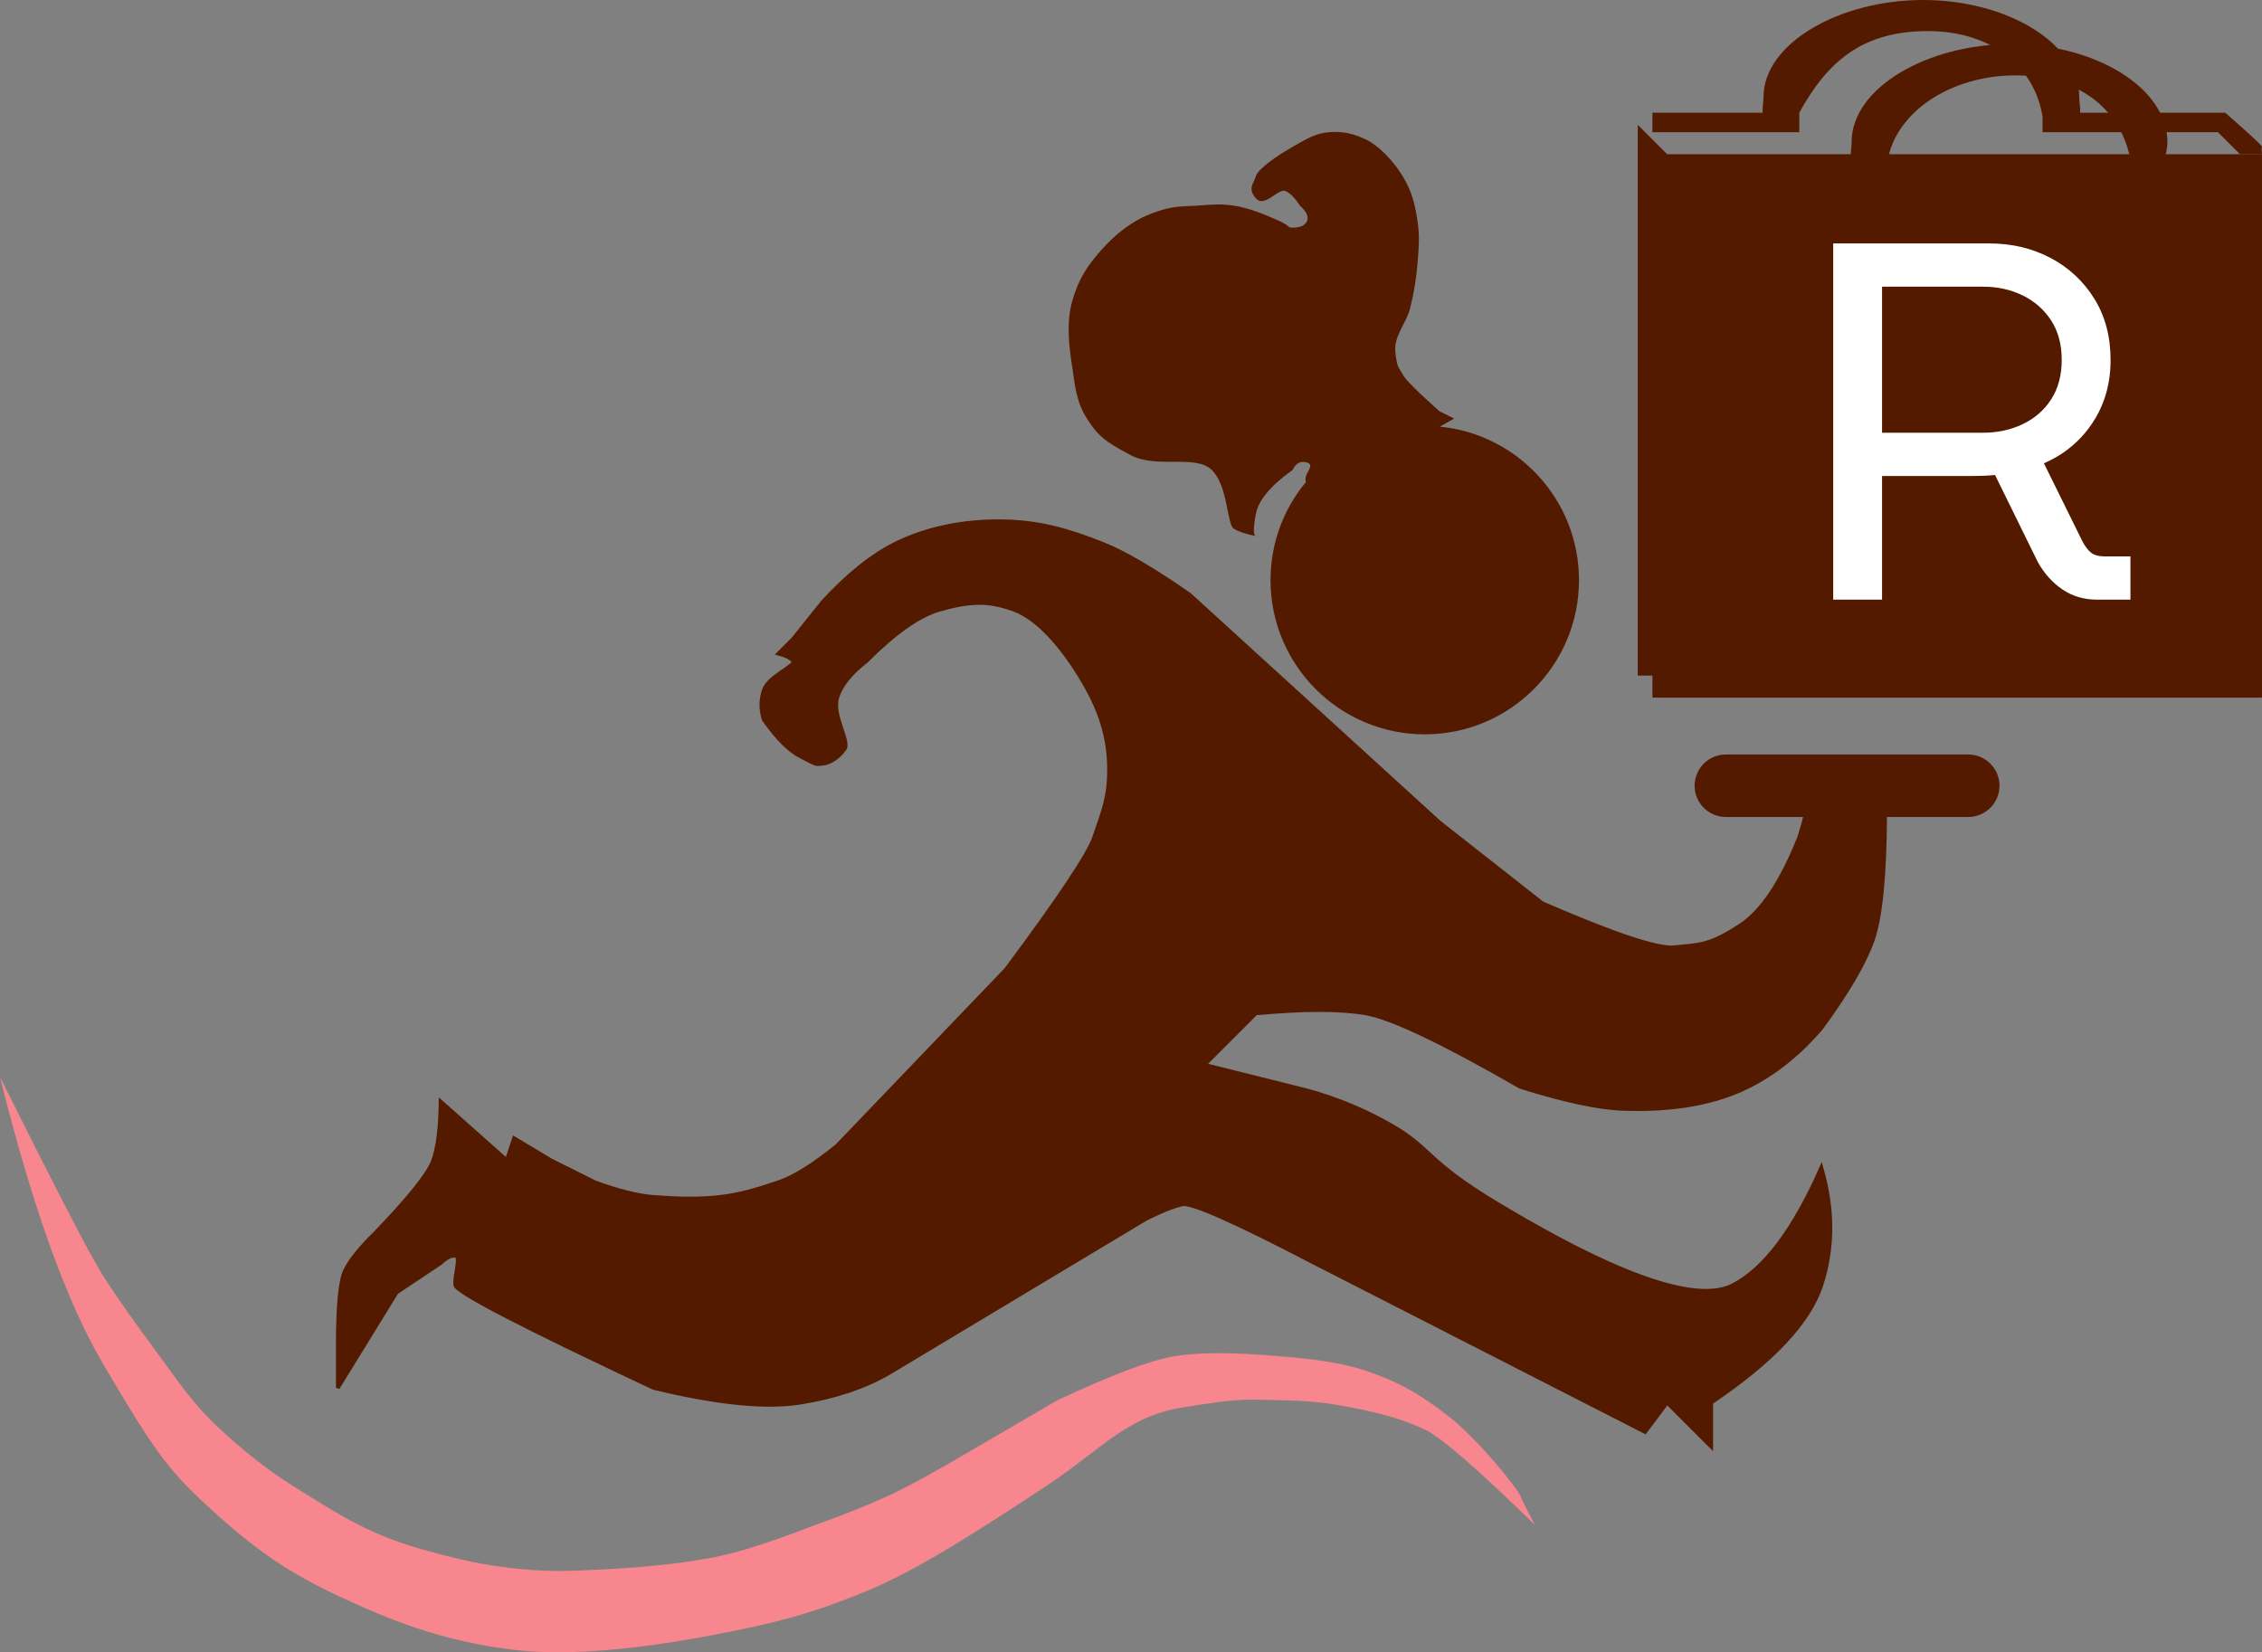 <?xml version="1.0" encoding="UTF-8" standalone="no"?><!-- Generator: Gravit.io --><svg xmlns="http://www.w3.org/2000/svg" xmlns:xlink="http://www.w3.org/1999/xlink" style="isolation:isolate" viewBox="100 180.845 600 438.309" width="600pt" height="438.309pt"><rect x="100" y="180.845" width="600" height="438.309" fill="#808080" stroke="none"/><g><g><path d=" M 600.031 397.078 L 622.077 397.078 C 626.378 397.078 629.869 393.586 629.869 389.286 L 629.869 389.286 C 629.869 384.985 626.378 381.494 622.077 381.494 L 557.79 381.494 C 553.489 381.494 549.998 384.985 549.998 389.286 L 549.998 389.286 C 549.998 393.586 553.489 397.078 557.79 397.078 L 578.92 397.078 Q 578.456 399.144 577.27 402.922 Q 570.16 420.728 561.686 426.299 C 553.212 431.87 550.655 431.42 544.153 432.143 Q 537.652 432.865 509.089 420.454 L 481.816 399.026 L 415.583 338.637 Q 401.091 328.491 392.206 325 C 383.321 321.509 376.069 319.426 366.882 319.156 C 357.694 318.886 347.161 320.322 337.661 325 Q 328.161 329.679 318.181 340.585 L 310.388 350.325 L 306.492 354.221 Q 309.372 354.968 310.388 356.169 C 311.405 357.37 303.866 360.153 302.596 363.961 Q 301.327 367.769 302.596 371.753 Q 307.932 379.291 312.336 381.494 C 316.741 383.696 315.962 383.667 318.181 383.442 C 320.4 383.217 322.555 381.595 324.025 379.546 C 325.495 377.496 320.659 370.696 322.077 365.909 Q 323.494 361.123 329.869 356.169 Q 341.152 344.837 349.349 342.533 C 357.546 340.228 362.256 340.185 368.83 342.533 C 375.404 344.881 381.746 352.584 386.362 360.065 C 390.978 367.546 393.858 374.668 394.154 383.442 C 394.45 392.215 392.471 396.283 390.258 402.922 Q 388.045 409.561 366.882 437.987 L 322.077 484.74 Q 312.67 492.404 306.492 494.48 C 300.315 496.556 296.388 497.727 290.908 498.376 C 285.428 499.025 279.592 498.847 273.376 498.376 Q 267.159 497.905 257.791 494.48 L 246.103 488.636 L 236.363 482.792 L 234.415 488.636 L 216.882 473.052 Q 216.765 483.386 214.934 488.636 Q 213.104 493.886 199.35 508.116 Q 193.491 513.883 191.558 517.856 Q 189.625 521.83 189.61 537.337 L 189.61 549.025 L 205.194 523.701 L 216.882 515.908 Q 219.169 513.759 220.779 513.96 C 222.388 514.162 220.478 519.026 220.779 521.753 Q 221.079 524.479 273.376 549.025 Q 298.6 555.133 312.336 552.921 Q 326.073 550.709 335.713 545.129 L 403.894 504.22 Q 410.02 501.123 413.635 500.324 Q 417.25 499.525 448.699 515.908 L 536.361 560.713 L 542.205 552.921 L 553.894 564.609 L 553.894 552.921 Q 578.314 536.494 583.114 521.753 Q 587.915 507.011 583.114 490.584 Q 572.269 515.18 559.738 521.753 C 547.207 528.325 517.27 512.23 497.4 500.324 C 477.531 488.418 480.12 485.574 468.18 478.896 Q 456.239 472.218 442.855 469.155 L 419.479 463.311 L 433.115 449.675 Q 452.172 447.894 462.336 449.675 Q 472.499 451.456 503.245 469.155 Q 520.674 474.641 530.517 475 C 540.361 475.358 552.912 474.501 563.634 469.155 Q 574.355 463.81 583.114 453.571 Q 593.597 439.228 596.751 430.195 Q 599.904 421.162 600.031 397.078 Z " fill="rgb(83,26,0)" vector-effect="non-scaling-stroke" stroke-width="1" stroke="rgb(83,26,0)" stroke-linejoin="miter" stroke-linecap="square" stroke-miterlimit="3"/><g><rect x="538.309" y="221.754" width="161.687" height="144.155" transform="matrix(1,0,0,1,0,0)" fill="rgb(83,26,0)"/><path d=" M 534.413 213.962 L 542.205 221.754 L 542.205 360.065 L 534.413 360.065 L 534.413 213.962 Z " fill="rgb(83,26,0)"/><path d=" M 673.933 223.702 C 674.464 222.024 674.908 220.286 674.908 218.507 C 674.908 204.172 655.821 192.534 633.512 192.534 C 611.203 192.534 591.143 204.172 591.143 218.507 C 591.143 220.286 590.611 222.024 591.143 223.702 L 600.647 223.702 C 602.688 210.834 617.078 200.845 634.666 200.845 C 652.254 200.845 663.126 210.834 665.168 223.702 L 673.933 223.702 Z " fill="rgb(83,26,0)"/><path d=" M 688.308 215.91 L 641.792 215.91 L 641.792 211.785 L 641.792 211.785 C 639.75 199.011 628.878 189.096 611.29 189.096 C 594.044 189.096 584.697 197.16 577.27 210.754 L 577.27 215.91 L 538.309 215.91 L 538.309 210.754 L 567.56 210.754 C 567.43 209.41 567.766 208.032 567.766 206.628 C 567.766 192.398 587.826 180.845 610.135 180.845 C 632.444 180.845 651.532 192.398 651.532 206.628 C 651.532 208.032 651.868 209.41 651.739 210.754 L 690.256 210.754 Q 700.179 219.441 699.997 219.806 Q 699.814 220.171 699.997 221.754 L 694.153 221.754 L 688.308 215.91 Z " fill="rgb(83,26,0)"/></g><path d=" M 446.399 308.724 C 440.527 315.78 437.011 324.853 437.011 334.741 C 437.011 357.319 455.342 375.649 477.92 375.649 C 500.498 375.649 518.829 357.319 518.829 334.741 C 518.829 313.508 502.617 296.031 481.907 294.024 L 485.712 291.884 L 481.816 289.936 Q 473.047 282.138 472.076 280.195 C 471.105 278.253 470.621 278.791 470.128 274.351 C 469.635 269.912 473.026 266.709 474.024 262.663 C 475.022 258.617 475.635 255.072 475.972 250.975 C 476.309 246.877 476.65 243.582 475.972 239.287 C 475.294 234.991 474.591 231.79 472.076 227.598 C 469.561 223.406 465.522 219.367 462.336 217.858 C 459.15 216.349 456.323 215.598 452.595 215.91 C 448.868 216.222 446.686 217.639 442.855 219.806 C 439.024 221.973 433.681 225.597 433.115 227.598 C 432.549 229.599 430.842 230.79 433.115 233.442 C 435.388 236.095 439.054 230.765 440.907 231.494 Q 442.76 232.224 444.803 235.391 Q 447.289 237.674 446.751 239.287 C 446.214 240.899 444.442 241.235 442.855 241.235 C 441.268 241.235 442.907 241.081 438.959 239.287 C 435.011 237.492 430.67 235.876 427.271 235.391 C 423.872 234.905 421.688 235.08 417.531 235.391 C 413.373 235.701 411.434 235.279 405.842 237.339 C 400.251 239.398 395.904 242.928 392.206 247.079 C 388.509 251.229 386.103 254.71 384.414 260.715 C 382.725 266.72 383.648 273.311 384.414 278.247 C 385.18 283.184 385.395 287.3 388.31 291.884 C 391.225 296.468 393.119 298.008 399.998 301.624 C 406.878 305.24 417.096 301.307 421.427 305.52 C 425.757 309.733 425.411 319.961 427.271 321.104 Q 429.131 322.247 433.115 323.052 Q 432.074 322.692 433.115 317.208 Q 434.156 311.724 442.855 305.52 Q 444.187 302.717 446.751 303.572 C 449.082 304.349 445.606 306.442 446.399 308.724 Z " fill="rgb(83,26,0)"/><path d=" M 100 466.564 Q 112.799 517.953 127.273 542.538 C 141.746 567.123 144.856 571.361 158.441 583.447 C 172.026 595.532 181.353 600.547 195.454 606.823 C 209.555 613.1 221.462 616.696 236.363 618.512 C 251.263 620.327 270.713 618.07 288.96 614.615 C 307.207 611.161 316.004 608.596 329.869 602.927 C 343.734 597.258 361.141 585.783 376.622 575.655 C 392.103 565.527 398.475 556.708 413.635 554.226 C 428.794 551.745 430.022 552.073 438.959 552.278 C 447.896 552.483 451.68 552.9 458.44 554.226 C 465.2 555.552 471.435 557.005 477.92 560.07 Q 484.405 563.135 507.141 585.395 Q 504.075 579.603 503.245 577.603 C 502.414 575.602 491.898 562.381 483.764 556.174 C 475.63 549.968 470.489 547.276 462.336 544.486 Q 454.182 541.695 438.959 540.59 Q 421.186 539.044 411.687 540.59 Q 402.187 542.136 380.518 552.278 L 357.141 565.914 Q 343.494 573.983 335.713 577.603 Q 327.932 581.223 316.233 585.395 Q 301.287 591.168 292.856 593.187 C 284.426 595.206 272.718 596.497 261.687 597.083 C 250.657 597.669 246.501 597.848 238.311 597.083 C 230.121 596.318 224.292 595.131 216.882 593.187 C 209.473 591.243 205.312 589.938 199.35 587.343 C 193.389 584.747 187.81 581.316 181.818 577.603 C 175.825 573.89 174.088 572.763 170.129 569.81 C 166.171 566.858 159.564 561.456 154.545 556.174 C 149.526 550.892 145.549 544.917 140.909 538.642 C 136.268 532.366 131.802 526.184 127.273 519.161 Q 122.743 512.139 100 466.564 Z " fill="rgb(247,134,142)"/></g><path d=" M 599.22 339.925 L 586.26 339.925 L 586.26 245.425 L 627.705 245.425 L 627.705 245.425 Q 636.615 245.425 643.905 249.272 L 643.905 249.272 L 643.905 249.272 Q 651.195 253.12 655.515 260.073 L 655.515 260.073 L 655.515 260.073 Q 659.835 267.025 659.835 276.34 L 659.835 276.34 L 659.835 276.34 Q 659.835 285.79 655.043 293.013 L 655.043 293.013 L 655.043 293.013 Q 650.25 300.235 642.15 303.745 L 642.15 303.745 L 652.275 324.265 L 652.275 324.265 Q 653.355 326.425 654.638 327.438 L 654.638 327.438 L 654.638 327.438 Q 655.92 328.45 658.35 328.45 L 658.35 328.45 L 665.1 328.45 L 665.1 339.925 L 656.325 339.925 L 656.325 339.925 Q 651.06 339.925 647.078 337.225 L 647.078 337.225 L 647.078 337.225 Q 643.095 334.525 640.53 329.935 L 640.53 329.935 L 629.19 306.85 L 629.19 306.85 Q 627.84 306.985 626.288 307.053 L 626.288 307.053 L 626.288 307.053 Q 624.735 307.12 623.115 307.12 L 623.115 307.12 L 599.22 307.12 L 599.22 339.925 L 599.22 339.925 Z  M 599.22 256.9 L 599.22 295.645 L 625.95 295.645 L 625.95 295.645 Q 631.755 295.645 636.548 293.35 L 636.548 293.35 L 636.548 293.35 Q 641.34 291.055 644.108 286.735 L 644.108 286.735 L 644.108 286.735 Q 646.875 282.415 646.875 276.34 L 646.875 276.34 L 646.875 276.34 Q 646.875 270.13 644.04 265.81 L 644.04 265.81 L 644.04 265.81 Q 641.205 261.49 636.48 259.195 L 636.48 259.195 L 636.48 259.195 Q 631.755 256.9 626.085 256.9 L 626.085 256.9 L 599.22 256.9 L 599.22 256.9 Z " fill="rgb(255,255,255)"/></g></svg>